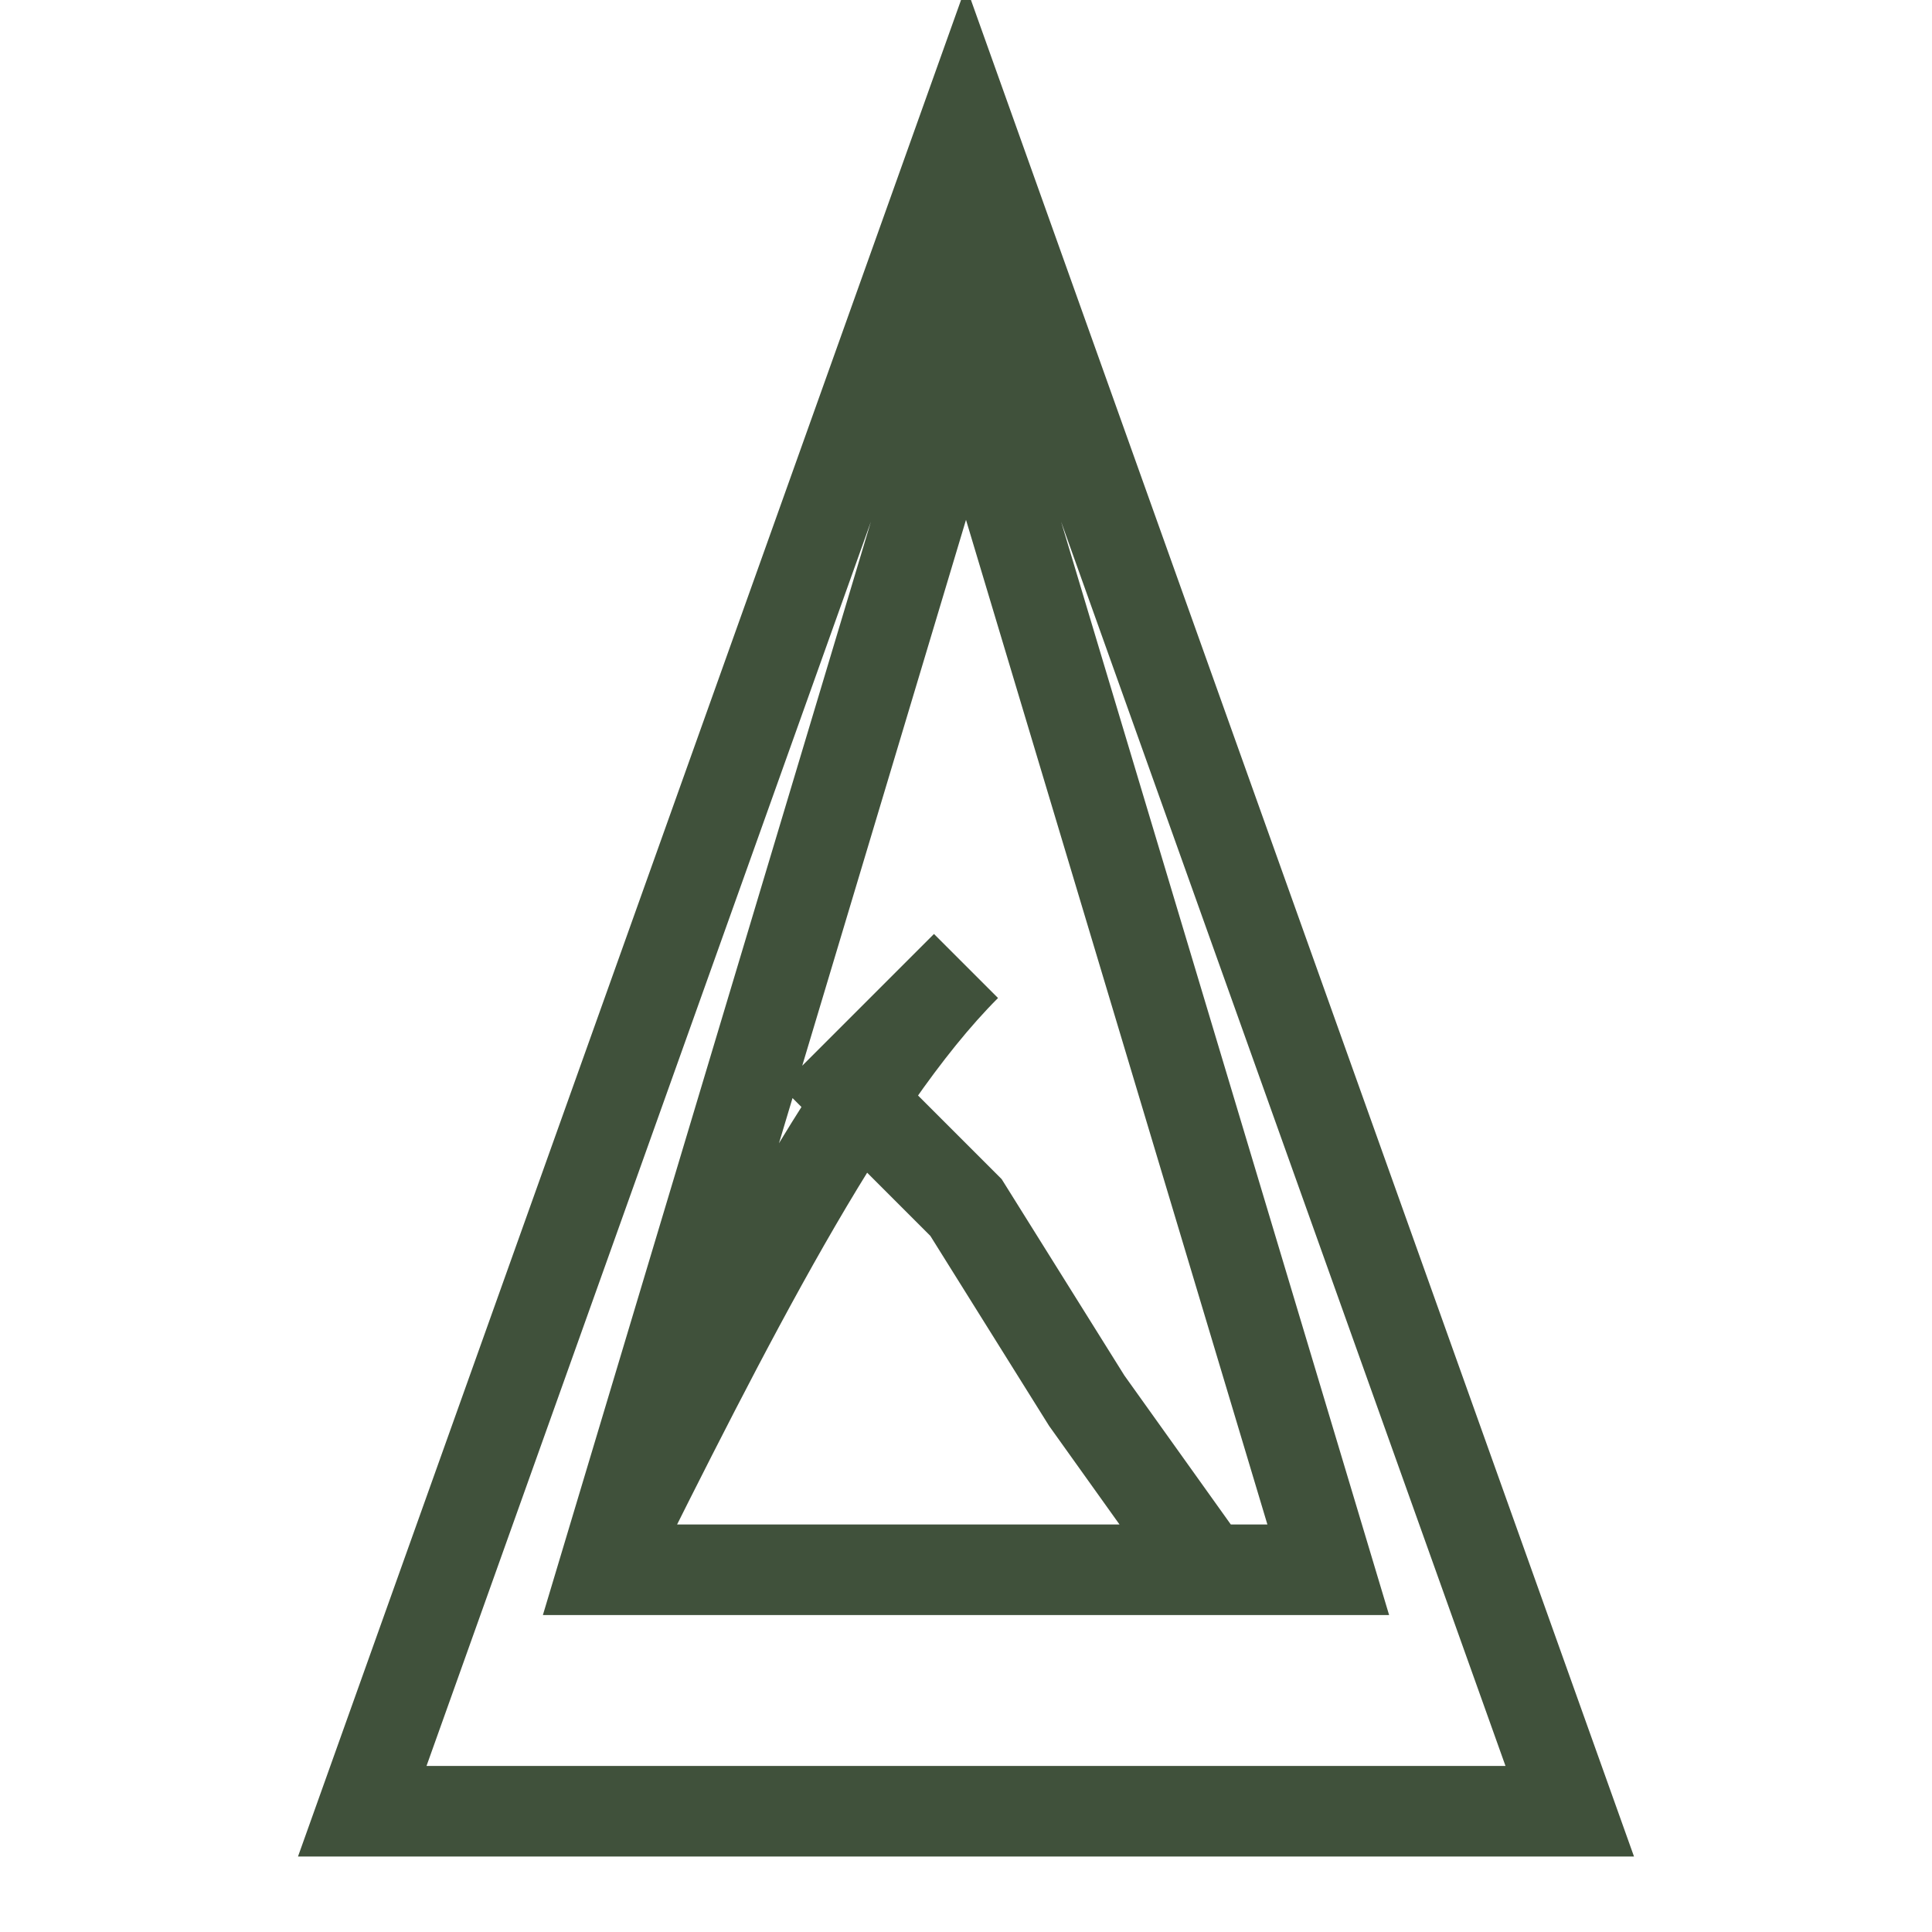 <svg xmlns="http://www.w3.org/2000/svg" viewBox="0 0 32 32">
  <path fill="none" stroke="#40513B" stroke-width="1.5" d="M16 2 L6 30 L26 30 Z M16 6 L10 26 L22 26 Z M16 16 L14 18 L16 20 L18 23.2 L20 26 M16 16 C14 18, 12 22, 10 26"/>
</svg>